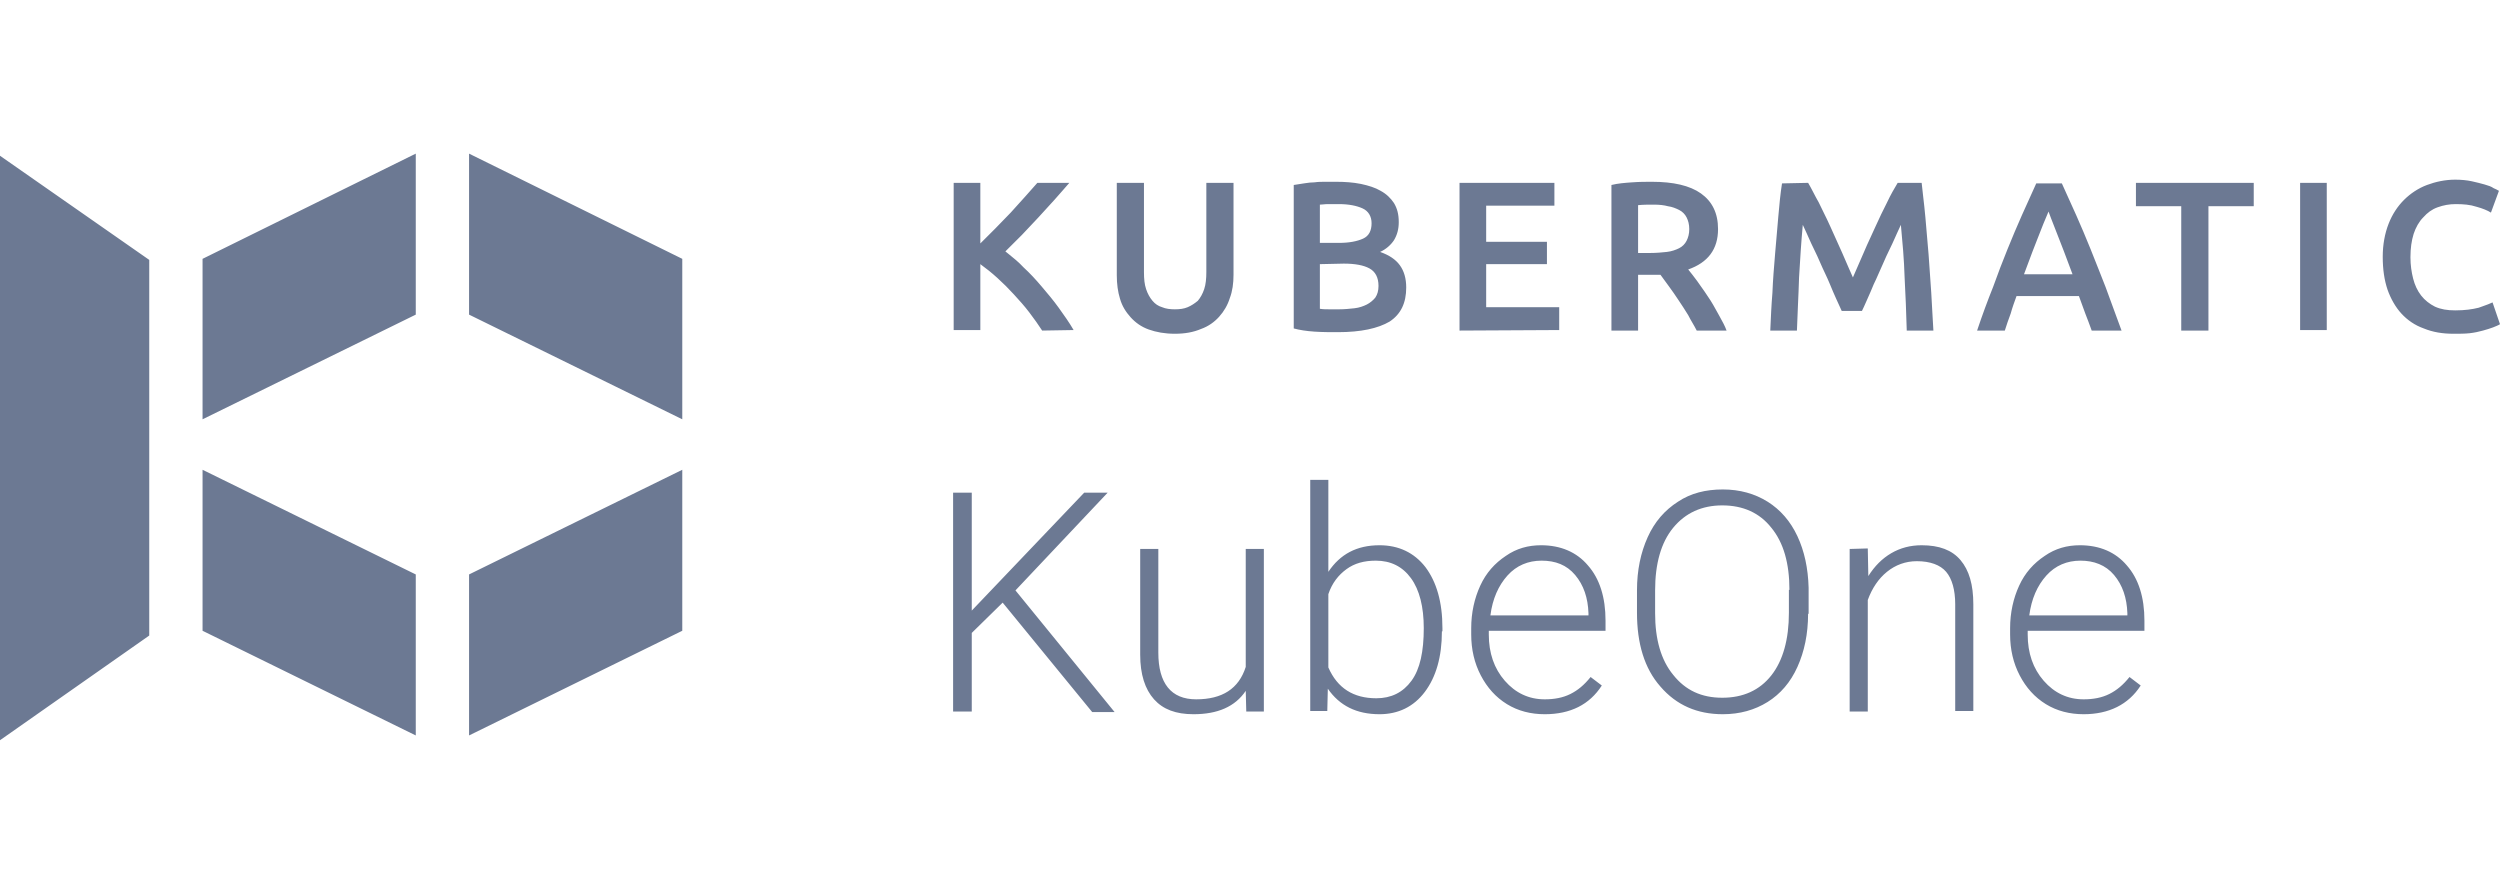 <svg width="179" height="64" viewBox="0 0 179 64" fill="none" xmlns="http://www.w3.org/2000/svg">
<g clip-path="url(#clip0_3954_8790)">
<path fill-rule="evenodd" clip-rule="evenodd" d="M29.769 11V22.527L14.503 30.022V18.533L29.769 11ZM48.851 18.533V30.022L33.585 22.527V11L48.851 18.533ZM29.769 41.13V52.658L14.503 45.163V33.636L29.769 41.13ZM48.851 33.636V45.163L33.585 52.658V41.13L48.851 33.636ZM10.686 18.609L0 11.152V53L10.686 45.505V18.609ZM71.791 43.148L69.578 45.317V50.947H68.242V35.273H69.578V43.719L77.631 35.273H79.31L72.707 42.273L79.806 50.985H78.203L71.791 43.148ZM89.195 49.464C88.431 50.605 87.172 51.138 85.455 51.138C84.195 51.138 83.279 50.795 82.63 50.072C81.982 49.349 81.638 48.284 81.638 46.877V39.306H82.936V46.724C82.936 48.931 83.852 50.072 85.645 50.072C87.516 50.072 88.699 49.311 89.195 47.752V39.306H90.492V50.947H89.233L89.195 49.464ZM103.24 45.203C103.24 47.029 102.82 48.474 102.018 49.54C101.217 50.605 100.11 51.138 98.774 51.138C97.133 51.138 95.912 50.529 95.072 49.311L95.034 50.909H93.813V34.36H95.11V40.942C95.95 39.686 97.133 39.04 98.774 39.04C100.148 39.04 101.255 39.572 102.056 40.599C102.858 41.665 103.278 43.11 103.278 44.974V45.203H103.24ZM101.942 44.974C101.942 43.453 101.637 42.235 101.026 41.398C100.415 40.561 99.576 40.143 98.507 40.143C97.668 40.143 96.981 40.333 96.408 40.752C95.835 41.17 95.378 41.741 95.11 42.54V47.79C95.759 49.273 96.904 49.996 98.545 49.996C99.614 49.996 100.454 49.578 101.064 48.741C101.675 47.904 101.942 46.648 101.942 44.974ZM110.605 51.138C109.613 51.138 108.697 50.909 107.896 50.415C107.094 49.92 106.484 49.235 106.026 48.36C105.568 47.485 105.339 46.496 105.339 45.431V44.974C105.339 43.871 105.568 42.844 105.987 41.931C106.407 41.018 107.018 40.333 107.819 39.801C108.583 39.268 109.422 39.04 110.338 39.04C111.75 39.04 112.895 39.534 113.697 40.485C114.536 41.436 114.956 42.768 114.956 44.442V45.165H106.598V45.431C106.598 46.763 106.98 47.866 107.743 48.741C108.506 49.616 109.46 50.072 110.605 50.072C111.292 50.072 111.903 49.958 112.437 49.692C112.972 49.426 113.43 49.045 113.888 48.474L114.689 49.083C113.811 50.453 112.437 51.138 110.605 51.138ZM110.376 40.143C109.422 40.143 108.583 40.485 107.934 41.208C107.285 41.931 106.865 42.882 106.713 44.061H113.735V43.909C113.697 42.806 113.391 41.893 112.781 41.17C112.17 40.447 111.369 40.143 110.376 40.143ZM129.459 43.947C129.459 45.393 129.192 46.648 128.696 47.752C128.2 48.855 127.474 49.692 126.558 50.263C125.642 50.833 124.574 51.138 123.353 51.138C121.521 51.138 120.032 50.491 118.887 49.159C117.742 47.866 117.208 46.078 117.208 43.871V42.273C117.208 40.828 117.475 39.572 117.971 38.469C118.467 37.366 119.193 36.529 120.147 35.92C121.063 35.311 122.131 35.045 123.353 35.045C124.574 35.045 125.642 35.349 126.558 35.92C127.474 36.491 128.2 37.328 128.696 38.393C129.192 39.458 129.459 40.676 129.497 42.083V43.947H129.459ZM128.123 42.235C128.123 40.333 127.703 38.849 126.826 37.784C125.986 36.719 124.803 36.186 123.314 36.186C121.864 36.186 120.681 36.719 119.803 37.784C118.925 38.849 118.506 40.371 118.506 42.273V43.909C118.506 45.773 118.925 47.257 119.803 48.322C120.681 49.426 121.826 49.958 123.314 49.958C124.803 49.958 125.986 49.426 126.826 48.36C127.665 47.295 128.085 45.773 128.085 43.871V42.235H128.123ZM133.733 39.268L133.772 41.246C134.23 40.523 134.764 39.991 135.413 39.61C136.062 39.23 136.787 39.04 137.588 39.04C138.848 39.04 139.764 39.382 140.374 40.105C140.985 40.828 141.29 41.855 141.29 43.263V50.909H139.993V43.263C139.993 42.235 139.764 41.436 139.344 40.942C138.924 40.447 138.199 40.181 137.245 40.181C136.443 40.181 135.718 40.447 135.107 40.942C134.497 41.436 134.039 42.121 133.733 42.958V50.947H132.436V39.306L133.733 39.268ZM149.19 51.138C148.198 51.138 147.282 50.909 146.481 50.415C145.679 49.92 145.068 49.235 144.611 48.36C144.153 47.485 143.924 46.496 143.924 45.431V44.974C143.924 43.871 144.153 42.844 144.572 41.931C144.992 41.018 145.603 40.333 146.404 39.801C147.168 39.268 148.007 39.04 148.923 39.04C150.335 39.04 151.48 39.534 152.282 40.485C153.121 41.436 153.541 42.768 153.541 44.442V45.165H145.183V45.431C145.183 46.763 145.565 47.866 146.328 48.741C147.091 49.616 148.045 50.072 149.19 50.072C149.877 50.072 150.488 49.958 151.022 49.692C151.557 49.426 152.015 49.045 152.473 48.474L153.274 49.083C152.396 50.453 150.984 51.138 149.19 51.138ZM148.961 40.143C148.007 40.143 147.168 40.485 146.519 41.208C145.87 41.931 145.45 42.882 145.297 44.061H152.32V43.909C152.282 42.806 151.976 41.893 151.366 41.17C150.755 40.447 149.915 40.143 148.961 40.143ZM73.703 22.375C74.046 22.832 74.351 23.25 74.619 23.669L76.87 23.631C76.565 23.098 76.183 22.565 75.802 22.033C75.42 21.5 75 21.006 74.58 20.511C74.161 20.016 73.741 19.56 73.283 19.141C72.936 18.765 72.564 18.466 72.208 18.18C72.133 18.12 72.058 18.06 71.985 18L73.168 16.821C73.359 16.611 73.559 16.402 73.76 16.193C73.96 15.984 74.161 15.775 74.351 15.565L75.496 14.31C75.702 14.085 75.896 13.86 76.085 13.641C76.247 13.453 76.406 13.268 76.565 13.092H74.275C74.008 13.397 73.741 13.701 73.397 14.082L72.367 15.223C72.176 15.413 71.995 15.603 71.813 15.794C71.632 15.984 71.451 16.174 71.26 16.364L70.192 17.43V13.092H68.283V23.631H70.192V18.913C70.611 19.218 70.993 19.522 71.413 19.902C71.833 20.283 72.214 20.663 72.596 21.082L72.596 21.082C72.978 21.5 73.359 21.919 73.703 22.375ZM82.252 23.593C82.786 23.783 83.397 23.897 84.122 23.897C84.847 23.897 85.457 23.783 85.992 23.555C86.526 23.364 86.946 23.06 87.289 22.68C87.633 22.299 87.9 21.843 88.053 21.348C88.243 20.853 88.32 20.283 88.32 19.674V13.092H86.374V19.484C86.374 19.94 86.335 20.359 86.221 20.701C86.106 21.044 85.954 21.31 85.763 21.538C85.534 21.728 85.305 21.881 85.038 21.995C84.77 22.109 84.465 22.147 84.122 22.147C83.778 22.147 83.473 22.109 83.206 21.995C82.939 21.919 82.71 21.766 82.519 21.538C82.328 21.31 82.175 21.044 82.061 20.701C81.946 20.359 81.908 19.978 81.908 19.484V13.092H79.962V19.712C79.962 20.321 80.038 20.891 80.191 21.386C80.343 21.919 80.611 22.337 80.954 22.718C81.297 23.098 81.717 23.402 82.252 23.593ZM94.121 23.745C94.693 23.783 95.228 23.783 95.8 23.783C97.441 23.783 98.663 23.516 99.502 23.022C100.304 22.489 100.685 21.69 100.685 20.587C100.685 19.94 100.533 19.408 100.227 18.989C99.922 18.571 99.464 18.266 98.815 18.038C99.235 17.848 99.579 17.544 99.808 17.201C100.037 16.821 100.151 16.402 100.151 15.908C100.151 15.337 100.037 14.919 99.808 14.538C99.579 14.196 99.273 13.891 98.853 13.663C98.472 13.435 97.976 13.283 97.441 13.169C96.869 13.055 96.296 13.016 95.648 13.016H94.922C94.655 13.016 94.388 13.016 94.121 13.055C93.884 13.055 93.677 13.084 93.447 13.118C93.417 13.122 93.388 13.126 93.358 13.131C93.091 13.169 92.862 13.207 92.632 13.245V23.516C93.052 23.631 93.549 23.707 94.121 23.745ZM95.876 17.391H94.503V14.652C94.571 14.652 94.648 14.645 94.732 14.636C94.835 14.626 94.949 14.614 95.075 14.614H95.876C96.564 14.614 97.136 14.728 97.556 14.919C97.976 15.109 98.205 15.489 98.205 15.984C98.205 16.516 98.014 16.897 97.594 17.087C97.174 17.277 96.602 17.391 95.876 17.391ZM94.503 22.109V18.913L96.22 18.875C97.022 18.875 97.632 18.989 98.052 19.218C98.472 19.446 98.701 19.864 98.701 20.473C98.701 20.815 98.624 21.082 98.472 21.31C98.319 21.5 98.09 21.69 97.861 21.805C97.632 21.919 97.327 22.033 96.983 22.071C96.64 22.109 96.258 22.147 95.876 22.147H95.19C94.961 22.147 94.732 22.147 94.503 22.109ZM104.502 13.092V23.669L111.639 23.631V21.995H106.41V18.913H110.761V17.315H106.41V14.728H111.295V13.092H104.502ZM121.791 13.853C120.989 13.283 119.806 13.016 118.279 13.016C117.86 13.016 117.402 13.016 116.867 13.055C116.333 13.092 115.837 13.131 115.379 13.245V23.669H117.287V19.674H118.89L118.89 19.675C119.081 19.941 119.272 20.207 119.501 20.511C119.73 20.815 119.959 21.158 120.188 21.5C120.417 21.843 120.646 22.185 120.875 22.565C120.97 22.756 121.075 22.936 121.18 23.117C121.285 23.298 121.39 23.478 121.485 23.669H123.623C123.497 23.325 123.32 23.007 123.134 22.672C123.094 22.599 123.053 22.526 123.012 22.451C122.783 22.033 122.554 21.614 122.287 21.234C122.13 20.988 121.973 20.768 121.824 20.559C121.719 20.413 121.618 20.272 121.523 20.131C121.295 19.826 121.066 19.522 120.875 19.294C122.287 18.799 123.012 17.848 123.012 16.402C123.012 15.261 122.592 14.424 121.791 13.853ZM117.287 14.69C117.631 14.652 118.012 14.652 118.432 14.652C118.814 14.652 119.157 14.69 119.424 14.766C119.73 14.805 119.997 14.919 120.226 15.033C120.455 15.147 120.646 15.337 120.76 15.565C120.875 15.794 120.951 16.06 120.951 16.402C120.951 16.745 120.875 17.011 120.76 17.239C120.646 17.468 120.455 17.658 120.226 17.772C119.997 17.886 119.692 18 119.348 18.038C119.005 18.076 118.585 18.114 118.127 18.114H117.287V14.69ZM129.825 13.758C129.697 13.513 129.579 13.288 129.462 13.092L127.592 13.131C127.477 13.853 127.401 14.652 127.325 15.527C127.248 16.362 127.172 17.273 127.096 18.184L127.096 18.19C127.019 19.103 126.943 20.016 126.905 20.968C126.832 21.843 126.794 22.718 126.757 23.559L126.752 23.669H128.66C128.679 23.055 128.707 22.441 128.735 21.823C128.764 21.176 128.794 20.525 128.813 19.864C128.889 18.571 128.966 17.315 129.08 16.098C129.171 16.279 129.261 16.483 129.371 16.73C129.4 16.795 129.43 16.863 129.462 16.935C129.614 17.277 129.767 17.62 129.958 18C130.08 18.243 130.186 18.487 130.297 18.74C130.36 18.883 130.423 19.029 130.492 19.18C130.553 19.313 130.614 19.442 130.674 19.569C130.801 19.841 130.923 20.1 131.027 20.359C131.179 20.739 131.332 21.081 131.484 21.423L131.485 21.424C131.566 21.587 131.637 21.75 131.703 21.902C131.76 22.033 131.813 22.155 131.866 22.261H133.316C133.407 22.081 133.498 21.876 133.607 21.629C133.636 21.564 133.666 21.496 133.698 21.424C133.851 21.082 134.003 20.739 134.156 20.359C134.278 20.116 134.385 19.872 134.495 19.619C134.558 19.476 134.622 19.33 134.69 19.18C134.759 19.029 134.823 18.883 134.886 18.74C134.996 18.487 135.103 18.243 135.225 18C135.416 17.62 135.568 17.277 135.721 16.935C135.753 16.863 135.783 16.795 135.812 16.73C135.921 16.483 136.012 16.279 136.103 16.098C136.217 17.315 136.332 18.571 136.37 19.864C136.444 21.152 136.482 22.369 136.519 23.549L136.522 23.669H138.431C138.412 23.245 138.385 22.813 138.357 22.377C138.328 21.91 138.298 21.439 138.278 20.968C138.24 20.511 138.211 20.055 138.183 19.598C138.154 19.142 138.125 18.685 138.087 18.228C138.011 17.32 137.935 16.448 137.859 15.577L137.858 15.565C137.813 15.047 137.754 14.542 137.698 14.059C137.66 13.726 137.622 13.403 137.591 13.092H135.874C135.645 13.473 135.377 13.93 135.11 14.5L135.11 14.501C134.843 15.033 134.538 15.642 134.271 16.25C134.162 16.497 134.047 16.744 133.931 16.994C133.762 17.359 133.59 17.73 133.431 18.114C133.164 18.723 132.897 19.332 132.668 19.864C132.58 19.659 132.486 19.449 132.388 19.23C132.233 18.881 132.069 18.512 131.904 18.114C131.771 17.81 131.628 17.496 131.485 17.183C131.342 16.869 131.198 16.555 131.065 16.25C130.905 15.886 130.731 15.535 130.56 15.189C130.446 14.958 130.332 14.729 130.225 14.5C130.076 14.241 129.946 13.991 129.825 13.758ZM149.308 22.451C149.46 22.832 149.613 23.25 149.766 23.669H151.903C151.785 23.349 151.671 23.039 151.56 22.737C151.273 21.959 151.005 21.234 150.758 20.549C150.59 20.131 150.43 19.72 150.274 19.32C150.074 18.81 149.882 18.317 149.689 17.848L149.689 17.847C149.345 17.01 149.002 16.174 148.659 15.413L147.628 13.131H145.796L144.766 15.413C144.423 16.174 144.079 17.011 143.736 17.848C143.392 18.685 143.049 19.598 142.705 20.549C142.323 21.5 141.942 22.527 141.56 23.669H143.545C143.659 23.288 143.812 22.87 143.965 22.451C144.079 22.033 144.232 21.614 144.384 21.196H148.85L149.308 22.451ZM145.873 17.125C146.178 16.326 146.445 15.68 146.674 15.147C146.787 15.462 146.927 15.817 147.085 16.22C147.195 16.498 147.313 16.799 147.438 17.125C147.665 17.692 147.892 18.3 148.135 18.951C148.219 19.174 148.304 19.403 148.392 19.636H144.919C145.006 19.403 145.092 19.175 145.175 18.952C145.418 18.301 145.645 17.692 145.873 17.125ZM161.368 14.766V13.092H152.933V14.766H156.177V23.669H158.124V14.766H161.368ZM166.596 13.092H164.688V23.631H166.596V13.092ZM173.542 23.516C174.191 23.783 174.878 23.897 175.68 23.897C176.061 23.897 176.481 23.897 176.825 23.859C177.168 23.821 177.512 23.745 177.779 23.669C178.046 23.593 178.313 23.516 178.504 23.44C178.695 23.364 178.886 23.288 179 23.212L178.466 21.652C178.285 21.743 178.032 21.833 177.726 21.942C177.645 21.971 177.561 22.001 177.473 22.033C177.016 22.147 176.481 22.223 175.794 22.223C175.222 22.223 174.764 22.147 174.344 21.957C173.962 21.766 173.619 21.5 173.352 21.158C173.085 20.815 172.894 20.397 172.779 19.94C172.665 19.484 172.588 18.989 172.588 18.419C172.588 17.772 172.665 17.239 172.817 16.745C172.97 16.288 173.199 15.87 173.504 15.565C173.81 15.223 174.115 14.995 174.535 14.842C174.955 14.69 175.374 14.614 175.832 14.614C176.367 14.614 176.863 14.652 177.321 14.805C177.741 14.919 178.122 15.071 178.351 15.223L178.924 13.663C178.902 13.652 178.878 13.639 178.85 13.623C178.777 13.582 178.679 13.528 178.542 13.473C178.389 13.359 178.16 13.283 177.893 13.207C177.626 13.131 177.321 13.055 176.977 12.978C176.634 12.902 176.214 12.864 175.794 12.864C175.069 12.864 174.382 13.016 173.771 13.245C173.161 13.473 172.588 13.853 172.13 14.31C171.672 14.766 171.291 15.337 171.024 16.022C170.756 16.707 170.604 17.506 170.604 18.381C170.604 19.294 170.718 20.055 170.947 20.739C171.176 21.386 171.52 21.995 171.94 22.451C172.359 22.908 172.894 23.288 173.542 23.516Z" fill="#6C7993"/>
</g>
<defs>
<clipPath id="clip0_3954_8790">
<rect width="179" height="64" fill="white"/>
</clipPath>
</defs>
</svg>
